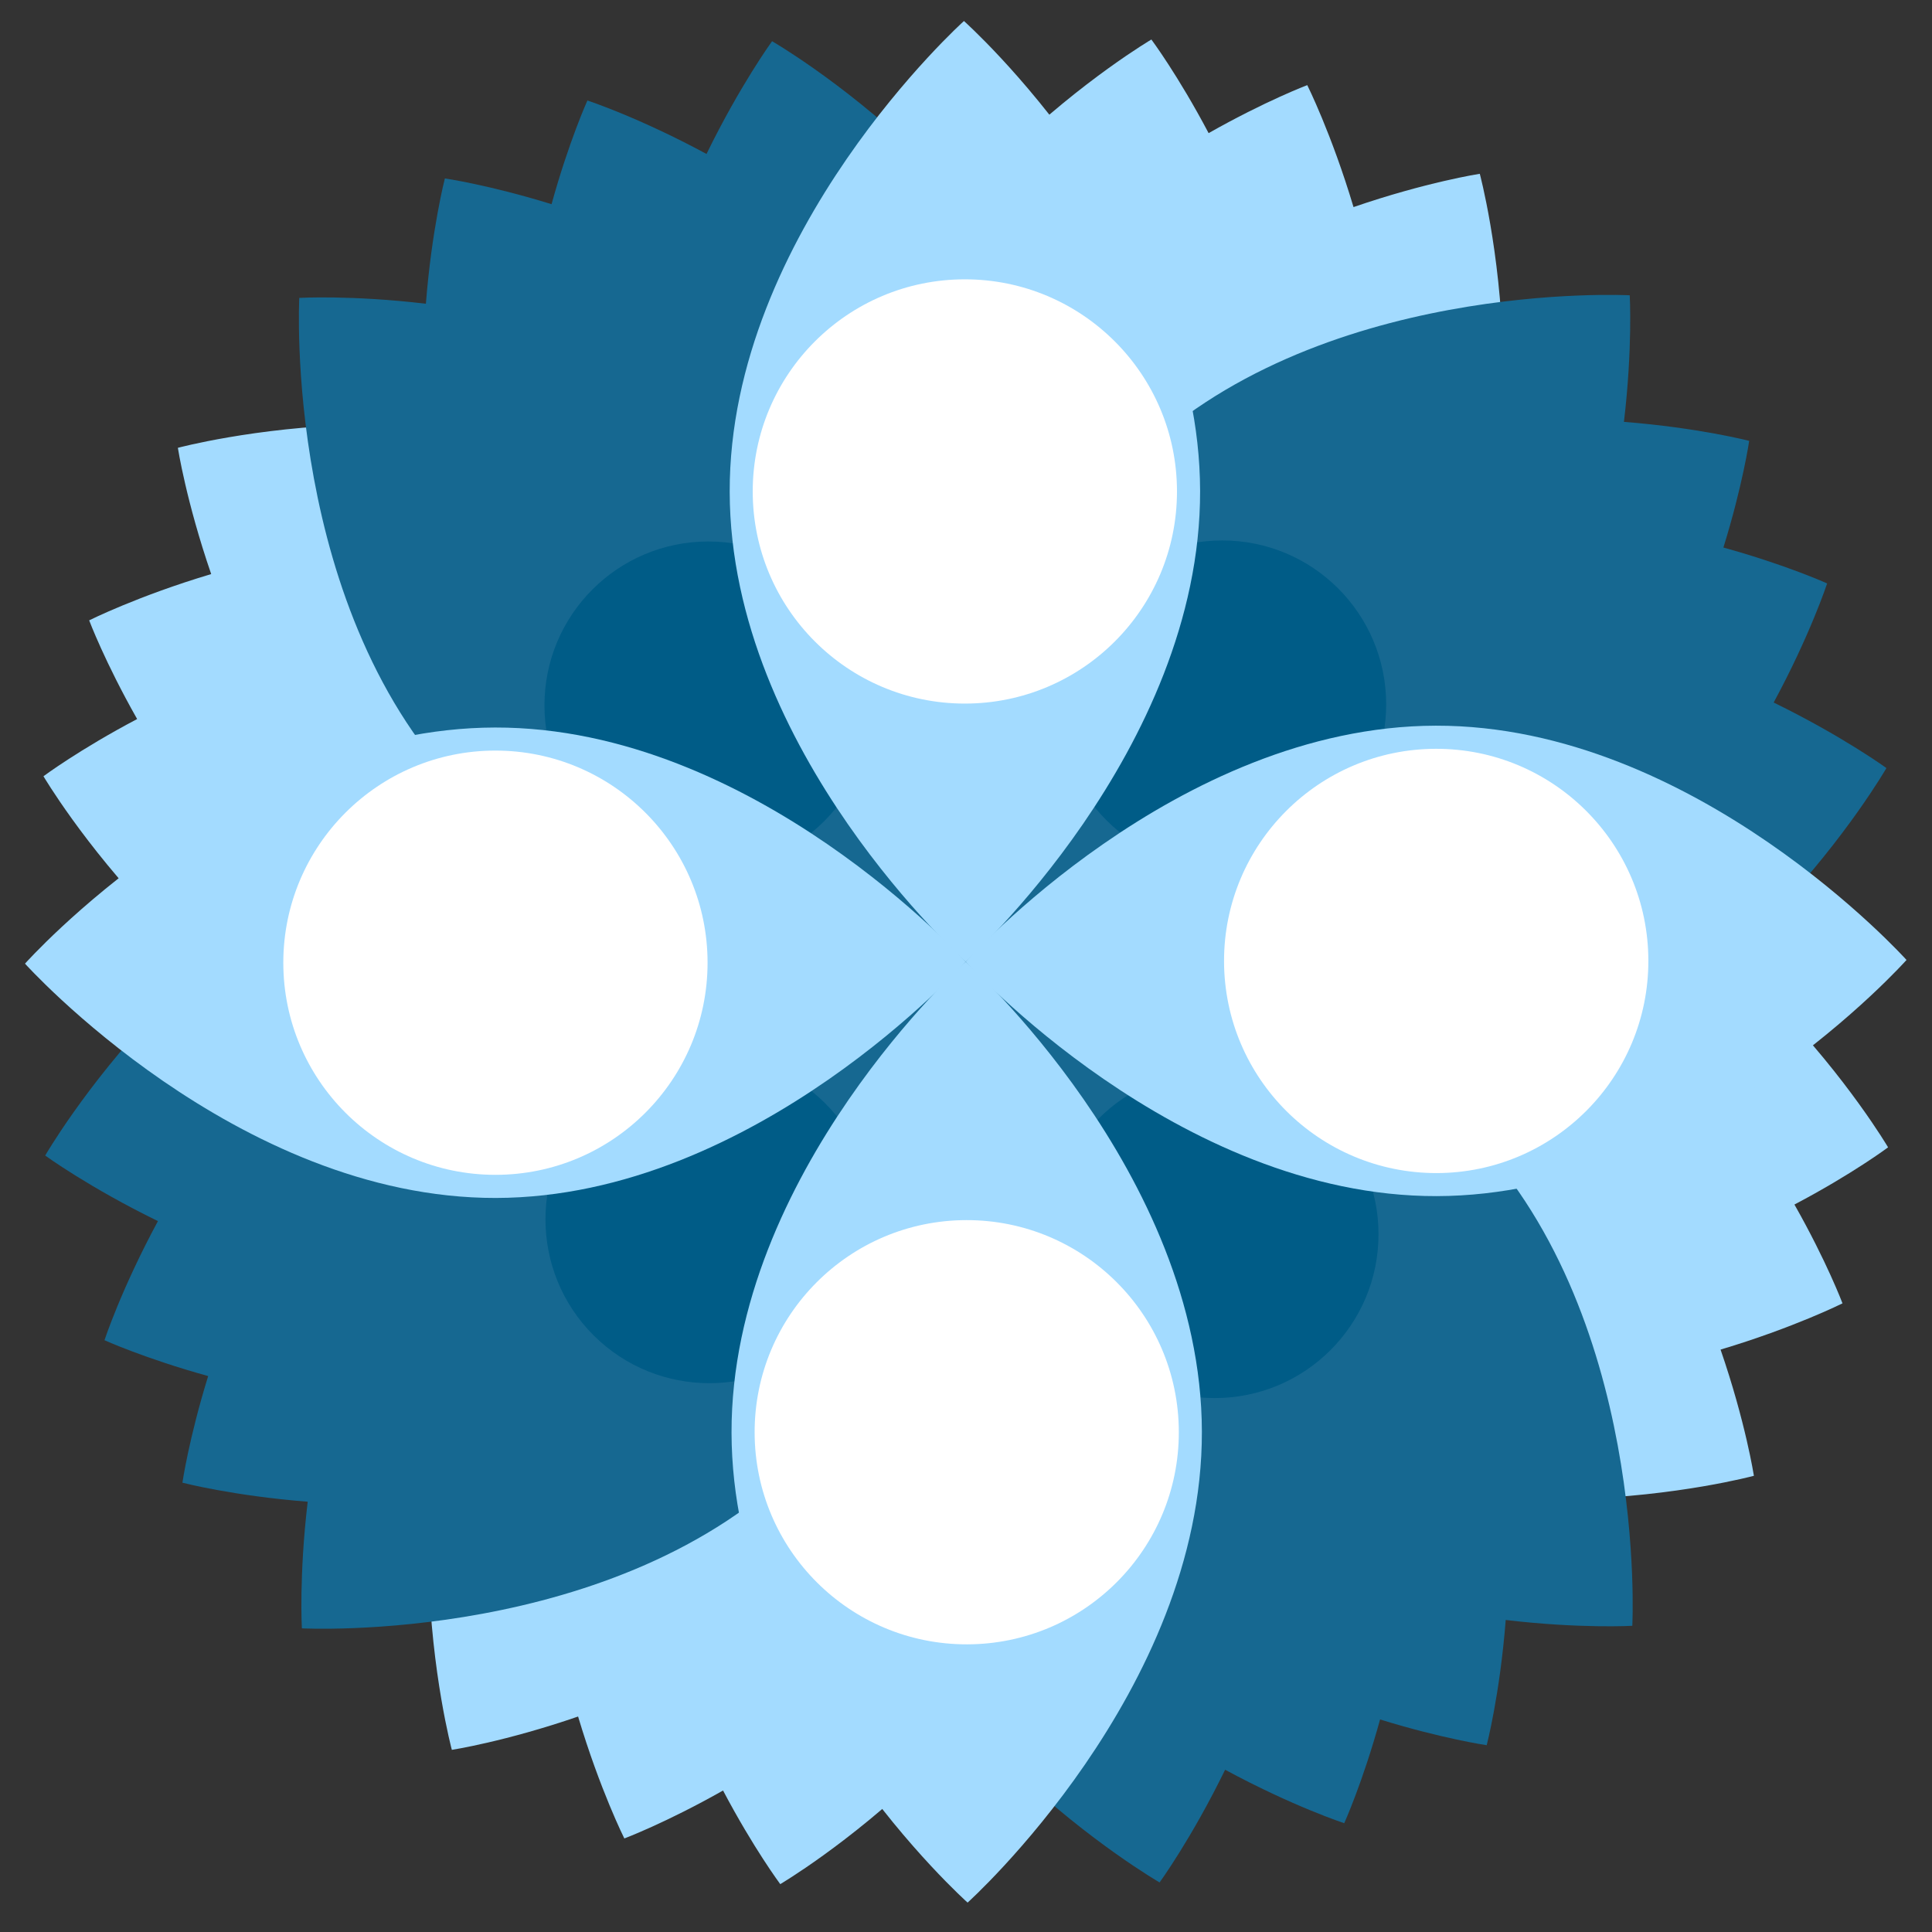 <?xml version="1.0" encoding="utf-8"?>
<!-- Generator: Adobe Illustrator 15.0.0, SVG Export Plug-In . SVG Version: 6.00 Build 0)  -->
<!DOCTYPE svg PUBLIC "-//W3C//DTD SVG 1.1//EN" "http://www.w3.org/Graphics/SVG/1.1/DTD/svg11.dtd">
<svg version="1.1" id="Layer_1" xmlns="http://www.w3.org/2000/svg" xmlns:xlink="http://www.w3.org/1999/xlink" x="0px" y="0px"
	 width="64px" height="64px" viewBox="0 0 64 64" enable-background="new 0 0 64 64" xml:space="preserve">
<rect x="0" y="0" width="64" height="64" fill="#333333" stroke="none"/>
<g id="_x31__copy">
	<path fill="#A3DBFF" d="M59.443,39.902c1.922-1.012,3.102-1.895,3.102-1.895s-5.301-9.014-13.738-10.713
		c-1.965-0.396-3.923-0.348-5.775-0.059c1.505-1.12,2.908-2.491,4.003-4.17c4.7-7.208,1.985-17.308,1.985-17.308
		s-1.772,0.273-4.183,1.103c-0.728-2.434-1.532-4.04-1.532-4.04S41.926,3.34,40.037,4.41c-1.014-1.92-1.896-3.101-1.896-3.101
		s-9.014,5.303-10.711,13.739c-0.396,1.966-0.348,3.923-0.059,5.777c-1.12-1.505-2.491-2.908-4.17-4.003
		c-7.209-4.701-17.309-1.987-17.309-1.987s0.274,1.772,1.104,4.182C4.56,19.744,2.954,20.55,2.954,20.55s0.518,1.38,1.589,3.269
		c-1.921,1.013-3.103,1.895-3.103,1.895s5.305,9.015,13.74,10.712c1.966,0.396,3.925,0.348,5.779,0.059
		c-1.505,1.121-2.909,2.492-4.004,4.172c-4.701,7.209-1.987,17.309-1.987,17.309s1.772-0.273,4.182-1.104
		c0.727,2.435,1.532,4.039,1.532,4.039s1.38-0.518,3.27-1.588c1.013,1.92,1.895,3.101,1.895,3.101s9.014-5.302,10.713-13.738
		c0.396-1.966,0.348-3.924,0.059-5.776c1.119,1.506,2.49,2.908,4.171,4.004c7.207,4.701,17.31,1.984,17.31,1.984
		s-0.273-1.771-1.104-4.181c2.434-0.728,4.039-1.532,4.039-1.532S60.516,41.793,59.443,39.902z"/>
	<path fill="#166891" d="M62.49,25.443c0,0-1.453-1.057-3.735-2.171c1.212-2.241,1.771-3.945,1.771-3.945s-1.342-0.61-3.436-1.189
		c0.643-2.074,0.854-3.534,0.854-3.534s-1.678-0.435-4.149-0.629c0.292-2.463,0.192-4.193,0.192-4.193s-10.441-0.557-16.516,5.54
		c-0.308,0.308-0.594,0.63-0.867,0.958c-0.051-0.423-0.104-0.848-0.194-1.272C34.637,6.587,25.576,1.365,25.576,1.365
		S24.519,2.817,23.404,5.1c-2.241-1.212-3.945-1.771-3.945-1.771s-0.61,1.342-1.188,3.435c-2.075-0.642-3.534-0.853-3.534-0.853
		s-0.435,1.678-0.629,4.151c-2.463-0.293-4.194-0.194-4.194-0.194s-0.555,10.443,5.541,16.517c0.308,0.307,0.63,0.592,0.958,0.866
		c-0.423,0.051-0.847,0.106-1.272,0.196C6.72,29.218,1.497,38.279,1.497,38.279s1.453,1.058,3.735,2.172
		c-1.212,2.242-1.771,3.945-1.771,3.945s1.342,0.609,3.435,1.188c-0.642,2.074-0.853,3.532-0.853,3.532s1.678,0.436,4.15,0.63
		C9.901,52.211,10,53.941,10,53.941s10.444,0.556,16.516-5.539c0.307-0.309,0.593-0.631,0.867-0.959
		c0.051,0.424,0.106,0.848,0.196,1.271c1.772,8.423,10.834,13.644,10.834,13.644s1.058-1.453,2.171-3.733
		c2.241,1.212,3.945,1.771,3.945,1.771s0.609-1.342,1.188-3.437c2.074,0.642,3.532,0.853,3.532,0.853s0.437-1.678,0.63-4.148
		c2.463,0.292,4.193,0.193,4.193,0.193s0.558-10.443-5.539-16.52c-0.309-0.307-0.631-0.592-0.959-0.865
		c0.424-0.052,0.848-0.105,1.271-0.195C57.27,34.504,62.49,25.443,62.49,25.443z"/>
	<path fill="#005C87" d="M27.33,36.543c2.123,2.117,2.13,5.557,0.014,7.682c-2.115,2.121-5.553,2.127-7.677,0.014
		c-2.124-2.116-2.131-5.555-0.016-7.678C21.768,34.438,25.206,34.43,27.33,36.543z"/>
	<circle fill="#005C87" cx="40.238" cy="40.886" r="5.427"/>
	<circle fill="#005C87" cx="40.49" cy="23.332" r="5.429"/>
	<circle fill="#005C87" cx="23.464" cy="23.365" r="5.428"/>
	<path fill="#A3DBFF" d="M31.994,31.861c0,0-6.962,7.805-15.568,7.823c-8.605,0.014-15.598-7.762-15.598-7.762
		s6.963-7.805,15.57-7.822C25.003,24.083,31.994,31.861,31.994,31.861z"/>
	<path fill="#A3DBFF" d="M31.994,31.861c0,0,7.803,6.961,7.82,15.565c0.017,8.605-7.761,15.6-7.761,15.6s-7.804-6.961-7.82-15.565
		C24.216,38.854,31.994,31.861,31.994,31.861z"/>
	<path fill="#A3DBFF" d="M31.994,31.861c0,0,6.959-7.804,15.568-7.822c8.604-0.017,15.594,7.761,15.594,7.761
		s-6.958,7.804-15.564,7.823C38.986,39.639,31.994,31.861,31.994,31.861z"/>
	<path fill="#A3DBFF" d="M31.994,31.861c0,0-7.805-6.961-7.822-15.567c-0.018-8.606,7.76-15.598,7.76-15.598
		s7.804,6.961,7.823,15.566C39.771,24.869,31.994,31.861,31.994,31.861z"/>
	<circle fill="#FFFFFF" cx="16.412" cy="31.891" r="7.027"/>
	<path fill="#FFFFFF" d="M32.011,40.418c3.879-0.007,7.033,3.132,7.039,7.016c0.007,3.877-3.13,7.029-7.011,7.037
		c-3.882,0.008-7.034-3.132-7.041-7.015C24.99,43.577,28.131,40.424,32.011,40.418z"/>
	<path fill="#FFFFFF" d="M40.548,31.844c-0.005-3.879,3.134-7.032,7.017-7.039c3.879-0.008,7.033,3.133,7.039,7.014
		c0.008,3.878-3.131,7.033-7.014,7.041C43.71,38.863,40.557,35.727,40.548,31.844z"/>
	<circle fill="#FFFFFF" cx="31.962" cy="16.28" r="7.027"/>
</g>
</svg>
